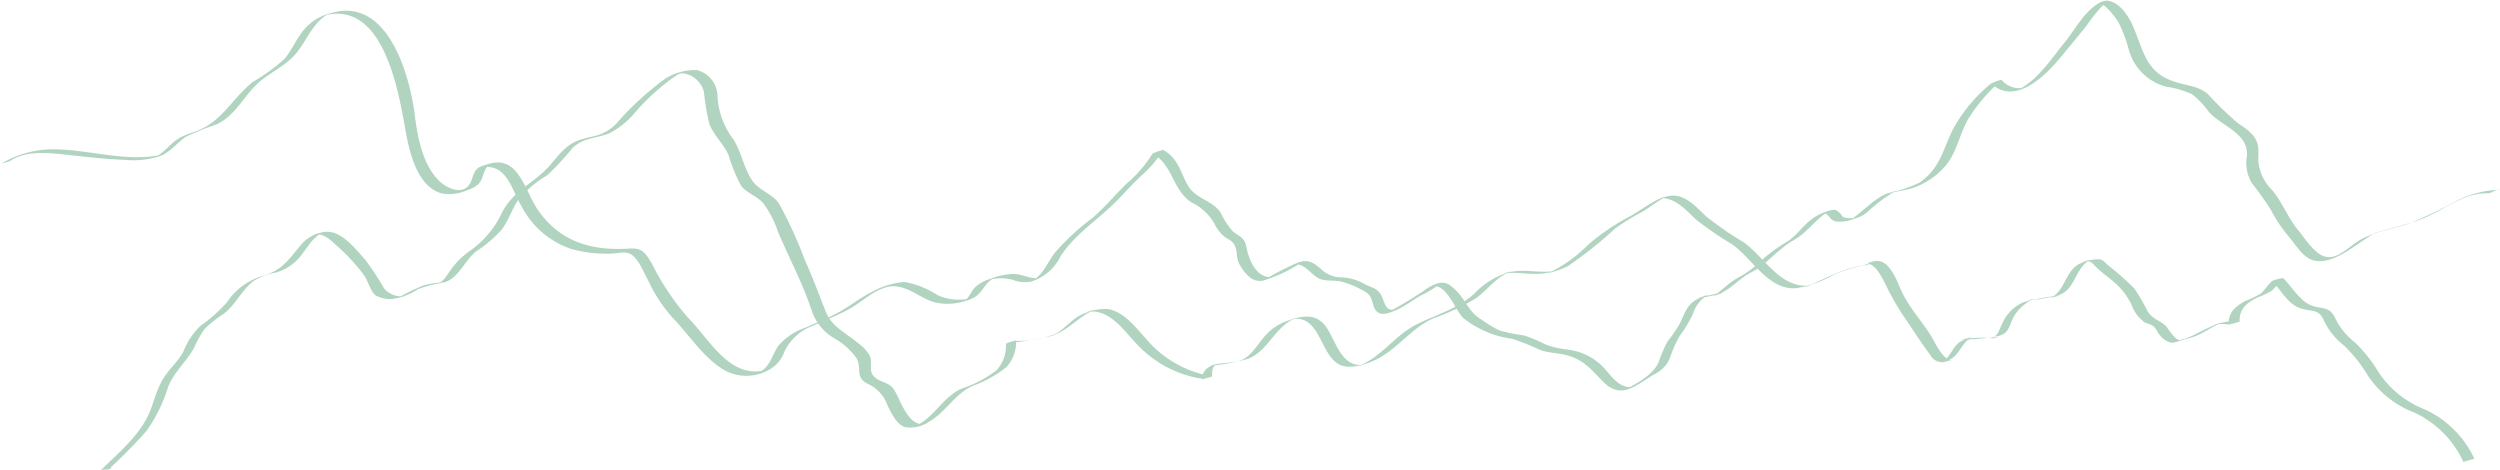 <svg xmlns="http://www.w3.org/2000/svg" viewBox="0 0 197.63 37.17"><defs><style>.cls-1{fill:#b0d4bf}</style></defs><g id="Слой_2" data-name="Слой 2"><g id="Layer_1" data-name="Layer 1"><path class="cls-1" d="M8.76 36.94a39.89 39.89 0 002.81-2.86 12.21 12.21 0 001.72-3.49c.48-1.21 1.45-2 2.05-3.09a8.21 8.21 0 01.84-1.5 9.07 9.07 0 011.46-1.16c1-.73 1.46-1.93 2.44-2.65a5.29 5.29 0 011.75-.65 3.87 3.87 0 001.92-1.28c.57-.69 1-1.61 1.92-1.94l-.87.23c.77-.14 1.3.39 1.83.88a15 15 0 012.16 2.35c.31.44.49 1.23.89 1.56a2.28 2.28 0 001.72.22 4.85 4.85 0 001.64-.7 10.74 10.74 0 012.13-.55c1.13-.38 1.55-1.72 2.48-2.44a10.28 10.28 0 002-1.71c.57-.74.82-1.64 1.34-2.4a9.21 9.21 0 012.26-1.9 20.68 20.68 0 002-2.15c.82-.81 1.86-.77 2.87-1.15a6.48 6.48 0 002.12-1.71 17.86 17.86 0 012.94-2.69c.5-.32.57-.46 1.16-.29a2 2 0 011.31 1.4 17.58 17.58 0 00.45 2.61c.38.85 1.08 1.5 1.48 2.34a13.32 13.32 0 001 2.46c.47.6 1.24.81 1.75 1.37a8.28 8.28 0 011.19 2.33c.49 1.11 1 2.2 1.5 3.3a31.71 31.71 0 011.23 3.1 4 4 0 001.77 2 5.49 5.49 0 011.71 1.57c.41.84-.16 1.48.89 2A2.9 2.9 0 0170.14 32c.3.61.69 1.5 1.38 1.76a2.64 2.64 0 001.88-.39c1.37-.78 2.08-2.25 3.53-2.88A9.31 9.31 0 0079.58 29a2.91 2.91 0 00.74-2.09l-.87.24a28 28 0 003.55-.56c1.45-.4 2.27-1.63 3.64-2.14l-.85.23c2-.44 3.17 1.7 4.42 2.87a8.87 8.87 0 004.74 2.38 4.56 4.56 0 00.87-.23c0-.43 0-.75.45-.95l-.32.09.22-.06-.56.14a17 17 0 003-.54c1.68-.61 2.18-2.66 3.94-3.28l-.65.18c1.9-.5 2.29 1.39 3.1 2.66s1.7 1.19 3 .8c2.18-.66 3.31-2.69 5.34-3.59a17.22 17.22 0 003.36-1.59c1-.73 1.69-1.81 2.93-2.16l-.81.22c1.22-.18 2.42.21 3.64-.08a5.74 5.74 0 001.45-.48 32.64 32.64 0 003.78-3 16.31 16.31 0 012-1.24c.74-.4 1.38-1 2.15-1.32l-.44.12.31-.08-.44.11c1.17 0 2 .93 2.76 1.67a26.25 26.25 0 002.91 2c1.6 1.12 2.85 3.66 5.1 3.46a9.79 9.79 0 003-1.09c1.11-.5 2.33-.67 3.43-1.13l-.87.24c.68.15 1.06.94 1.37 1.51a23.2 23.2 0 001.38 2.49c.76 1.08 1.46 2.23 2.25 3.27a1 1 0 001.44.39c.91-.35 1-1.44 1.9-1.83l-.87.23a16.89 16.89 0 003-.32c.56-.21.64-.41.86-.91a3.3 3.3 0 012-2.05l-.66.17a11.75 11.75 0 002.56-.45c1.26-.49 1.2-2.1 2.41-2.77l-.74.2c.8-.2.81 0 1.23.41s1.08.87 1.59 1.34a5.43 5.43 0 011.19 1.63 2.91 2.91 0 001 1.35c.27.16.5.15.73.34s.31.48.49.68a1.6 1.6 0 00.89.61 3.14 3.14 0 001.12-.34L172 27c.46-.11.93-.21 1.37-.36.84-.28 1.52-.86 2.35-1.16l-.85.23a3.42 3.42 0 011.31-.06 4.93 4.93 0 00.87-.23c-.05-1 .56-1.46 1.35-1.88a7.19 7.19 0 001.19-.56c.34-.28.56-.68.9-1l-.87.23c.66.68 1.22 1.78 2.15 2.13s1.51 0 1.94 1a5.46 5.46 0 001.56 1.95 11 11 0 011.86 2.32 7.7 7.7 0 003.72 3 8 8 0 013.89 3.91s.85-.27.87-.24a8 8 0 00-3.89-3.9 7.81 7.81 0 01-3.72-3 11 11 0 00-1.86-2.33 5.45 5.45 0 01-1.56-1.94c-.44-.95-1.12-.64-1.95-1s-1.47-1.45-2.14-2.13a3.31 3.31 0 00-.87.23c-.34.29-.56.7-.9 1a8.14 8.14 0 01-1.19.57c-.79.41-1.4.92-1.35 1.87l.87-.23c-1.8-.21-2.92.87-4.53 1.45l.65-.18a8.34 8.34 0 00-1.55.45l.87-.23c-.5.08-1-.79-1.22-1.08-.46-.49-1.06-.56-1.48-1.19a16.72 16.72 0 00-1.06-1.83 23.14 23.14 0 00-2.1-1.85c-.4-.37-.4-.53-1.12-.44a3.88 3.88 0 00-.89.23c-1.41.52-1.28 2.23-2.54 2.81l.81-.22a22.56 22.56 0 00-2.93.55 3.28 3.28 0 00-1.66 1.64c-.31.63-.3 1-1 1.28l.85-.23c-1 .22-1.9 0-2.85.28s-1 1.37-1.85 1.82l.86-.23c-.71.08-1.34-1.39-1.65-1.89-.71-1.13-1.62-2.12-2.23-3.31-.37-.73-.93-2.6-2-2.62a3.58 3.58 0 00-1.14.39l.86-.23a14.81 14.81 0 00-1.89.43c-1.35.38-2.53 1.13-3.85 1.54l.85-.22c-2.47.42-3.7-2.17-5.44-3.4a27.66 27.66 0 01-2.91-2c-.76-.71-1.63-1.76-2.78-1.67s-2.23 1.06-3.3 1.64a17.85 17.85 0 00-3.29 2.24 11 11 0 01-3.15 2.24l.85-.23c-1.34.33-2.68-.16-4 .18a6.05 6.05 0 00-2.69 1.67c-1.34 1.23-3 1.64-4.58 2.44-1.76.89-2.76 2.62-4.68 3.32l.55-.16-.35.1.32-.08c-1.73.26-2.18-1.79-2.93-2.92s-1.83-1-3-.58a4.07 4.07 0 00-1.9 1.25c-.67.76-1.16 1.79-2.21 2s-2.67 0-2.76 1.41l.87-.23a8.73 8.73 0 01-4.49-2.15c-1.11-1-2.28-3-3.89-3.19a4.42 4.42 0 00-1.85.39c-.88.34-1.39 1.12-2.19 1.58a8.36 8.36 0 01-3.07.56 4.87 4.87 0 00-.87.24 2.86 2.86 0 01-.74 2.08A9.61 9.61 0 0176 30.73c-1.49.67-2.2 2.37-3.75 3l.86-.23c-1 .21-1.56-1-1.92-1.67a7.66 7.66 0 00-.54-1.07c-.43-.6-1.1-.51-1.56-1s-.1-1-.31-1.58a2.85 2.85 0 00-.88-1c-.92-.8-2.12-1.31-2.6-2.49-.56-1.4-1.06-2.79-1.69-4.17a34 34 0 00-2-4.38c-.5-.76-1.36-1-1.94-1.61-.86-1-1-2.47-1.72-3.55a6.18 6.18 0 01-1.23-3.3 2.17 2.17 0 00-1.61-2.14 4.49 4.49 0 00-2.51.67 23.39 23.39 0 00-3.85 3.53 3.45 3.45 0 01-1.69 1c-.41.1-.83.19-1.23.32-1.37.45-1.92 1.69-2.93 2.59-1.26 1.12-2.47 1.66-3.25 3.22a7.55 7.55 0 01-2.56 3 6.25 6.25 0 00-1.54 1.58c-.28.4-.51.82-1 1l.85-.23c-.65.14-1.29.16-1.94.35a17.43 17.43 0 00-2.05 1l.86-.23a1.79 1.79 0 01-1.9-.53 22.09 22.09 0 00-1.47-2.24c-.81-.91-2-2.48-3.33-2.22a2.89 2.89 0 00-1.81 1.05c-.93 1.1-1.45 1.95-2.91 2.39a5.07 5.07 0 00-2.91 2.11 12.75 12.75 0 01-2.13 1.89 5.7 5.7 0 00-1.31 2c-.48.89-1.29 1.51-1.75 2.41s-.6 1.63-.94 2.43c-.82 1.86-2.47 3.19-3.89 4.59.19-.18.69 0 .87-.23z"/><path class="cls-1" d="M197.63 15a8 8 0 00-3.55.94 36.1 36.1 0 01-3.72 1.76c-.87.28-1.76.46-2.63.76a7 7 0 00-1.22.54c-.74.43-1.64 1.45-2.56 1.32s-1.68-1.41-2.27-2.11c-.82-1-1.24-2.19-2.05-3.17a3.59 3.59 0 01-1.1-2.85c.08-1.31-.6-1.76-1.64-2.47a26.92 26.92 0 01-2.36-2.29c-.77-.67-1.77-.65-2.7-1-2.33-.76-2.41-2.68-3.33-4.61C168 .81 167-.43 165.86.28s-1.85 2.09-2.59 3c-1.11 1.36-2.32 3.29-4 3.92l.79-.28a1.85 1.85 0 01-1.84-.61 3.52 3.52 0 00-.85.31 12.46 12.46 0 00-3 3.62c-.8 1.65-1 3.06-2.63 4.2a11.39 11.39 0 01-2.53.84c-1.18.48-2 1.54-3 2.14l.85-.3a2.57 2.57 0 01-1.23.09c-.29-.11-.19-.21-.38-.36s-.27-.34-.76-.22a4.24 4.24 0 00-1.59.79c-.62.49-1.07 1.17-1.72 1.62a13.85 13.85 0 00-1.94 1.37 8.73 8.73 0 01-2.12 1.59c-.73.4-1.22 1-1.92 1.43l.85-.31a11.68 11.68 0 00-1.86.43c-1 .4-1.17 1.14-1.58 2a11.93 11.93 0 01-1 1.46 11.23 11.23 0 00-.7 1.64c-.43 1-1.89 1.78-2.84 2.24l.85-.31c-1.07.2-1.74-.85-2.36-1.54a4.73 4.73 0 00-2.87-1.41 7.29 7.29 0 01-1.72-.4 10.78 10.78 0 00-1.72-.72 13.73 13.73 0 01-1.91-.38 11.44 11.44 0 01-1.45-.88c-1-.59-1.19-1.51-2-2.3-.48-.47-.8-.71-1.44-.55a3.18 3.18 0 00-1 .52 29.81 29.81 0 01-3.08 1.84l.85-.3c-.77.17-.88-.24-1.11-.85-.3-.79-.67-.79-1.4-1.13a3.94 3.94 0 00-1.79-.55 2.35 2.35 0 01-1.72-.69c-.7-.59-1.09-.76-1.9-.44a23 23 0 00-2.65 1.38l.85-.31c-1.34.29-2-1.36-2.18-2.39-.14-.73-.58-.78-1.09-1.22a6.18 6.18 0 01-.92-1.42c-.63-1-1.94-1.1-2.56-2.11s-.79-2.25-2-2.87a2.87 2.87 0 00-.85.3 10.2 10.2 0 01-2.1 2.41c-.89.89-1.69 1.84-2.64 2.66A19.09 19.09 0 0083.37 20c-.56.75-1 1.91-1.93 2.26l.72-.26c-.74.07-1.35-.35-2.08-.34a5.41 5.41 0 00-1.83.4 2.93 2.93 0 00-1.2.68c-.34.38-.43.85-.92 1.08l.83-.3a4.12 4.12 0 01-2.83-.18 7.06 7.06 0 00-2.63-1.05 6.3 6.3 0 00-2.52.76c-.89.43-1.66 1.05-2.51 1.54s-1.83.87-2.74 1.29a5 5 0 00-2.19 1.44c-.57.83-.66 1.8-1.71 2.19l.72-.26c-2.86.76-4.48-2.46-6.17-4.15a19.78 19.78 0 01-2.83-4.23c-.52-.86-.76-1.29-1.77-1.22-3 .19-5.46-.51-7.22-3-1.08-1.52-1.55-4.48-4-3.67a3.55 3.55 0 00-.71.26c-.45.3-.44.78-.67 1.22-.52 1-1.78.48-2.43-.13-1.41-1.34-1.78-3.71-2-5.55-.49-3.31-2.29-9.19-6.75-7.69a3.91 3.91 0 00-2.2 1.56c-.46.63-.79 1.37-1.3 2A15.43 15.43 0 0120 6.47c-1.66 1.3-2.4 3.12-4.47 3.89-.36.14-.72.25-1.07.41-.94.41-1.41 1.32-2.32 1.71l.83-.3c-2.68.7-5.71-.3-8.42-.37A8 8 0 000 13c.24-.16.6-.15.85-.31 1.33-.86 3.24-.58 4.74-.42s2.87.32 4.33.37a6.87 6.87 0 002.67-.28c.91-.33 1.3-1 2.08-1.53a19 19 0 012.46-1c1.34-.63 2-1.94 3-3s2.58-1.6 3.45-2.83c.76-1 1.25-2.33 2.46-2.94l-.79.28c4.9-1.68 6.18 5.45 6.76 8.71.3 1.73.88 4.65 2.87 5.23A3.37 3.37 0 0037 15a2 2 0 00.85-.48c.49-.55.26-1.27 1.06-1.58l-.83.29c2-.32 2.34 1.73 3.15 3.08a6.92 6.92 0 003.92 3.37 10.45 10.45 0 003.1.37c.51 0 1.18-.23 1.64.06.63.39 1 1.46 1.36 2.08a11.63 11.63 0 001.89 2.89c1.3 1.34 2.39 3.1 4 4.11a3.6 3.6 0 003.62.06A2.53 2.53 0 0062 27.82a4 4 0 012.25-2.06c1-.48 2.1-.87 3.07-1.44s2.11-1.7 3.34-1.69 2.21 1.07 3.41 1.31a4.53 4.53 0 002.28-.16 2.34 2.34 0 001-.52c.52-.53.6-1 1.36-1.34l-.79.29a3.59 3.59 0 012.17-.08 2.56 2.56 0 001.42.13 3.86 3.86 0 002.33-2c1.12-1.74 2.91-2.85 4.36-4.3.66-.66 1.28-1.38 2-2.05a8.45 8.45 0 001.75-2.07l-.85.3C92.72 13 92.67 15 94.18 16A4.12 4.12 0 0196 17.67a2.88 2.88 0 00.75 1c.34.27.69.34.88.78s.1.84.27 1.26a3.31 3.31 0 00.89 1.2 1.22 1.22 0 001.26.21 11.43 11.43 0 003-1.49l-.85.3c.8-.2 1.25.53 1.84.95s1.19.22 2 .38a7.42 7.42 0 012 .88c.61.4.35 1.32 1 1.62.4.17 1.07-.12 1.45-.3.74-.34 1.35-.88 2.1-1.23a7.37 7.37 0 001.34-.88l-.83.3c1.27-.37 1.93 1.94 2.61 2.52a7.89 7.89 0 003.81 1.61 18.33 18.33 0 012.26.9c.66.22 1.38.22 2.06.4 1.46.38 2 1.23 3 2.2 1.41 1.33 2.61.08 3.93-.69a2.5 2.5 0 001.23-1.26 9.62 9.62 0 01.78-1.77 10.16 10.16 0 001.06-1.76 2.63 2.63 0 011.24-1.53l-.84.31a9.33 9.33 0 001.81-.42c.86-.37 1.46-1.15 2.31-1.59 1.3-.65 2.15-1.85 3.41-2.57s1.81-1.81 3-2.4l-.84.3c.68-.19.62.51 1.22.61a2.9 2.9 0 001.45-.23 2.52 2.52 0 001-.5 12.76 12.76 0 012.29-1.71l-.79.28c.72-.24 1.49-.26 2.22-.53a5.92 5.92 0 002.42-1.65c.94-1.07 1.13-2.47 1.81-3.69a13.11 13.11 0 012.72-3.18l-.85.31c1.81 1.72 4.15-.51 5.33-1.91.74-.87 1.45-1.76 2.18-2.64A12.55 12.55 0 01166.65 0l-.83.3c.54-.18 1.5 1.19 1.7 1.56a12.06 12.06 0 01.75 2 4.14 4.14 0 003 3 7.33 7.33 0 012 .58 6.7 6.7 0 011.35 1.41c1.05 1.16 3.16 1.69 3 3.5a3.09 3.09 0 00.4 2.14 23.52 23.52 0 011.48 2.07 11.82 11.82 0 001.53 2.26c.48.58 1 1.47 1.75 1.73 1.69.58 3.77-1.57 5.08-2.17l-.43.16c1.34-.48 2.75-.73 4.08-1.26 1.71-.68 3.28-2.08 5.19-2 .28 0 .58-.31.85-.3z"/></g></g></svg>